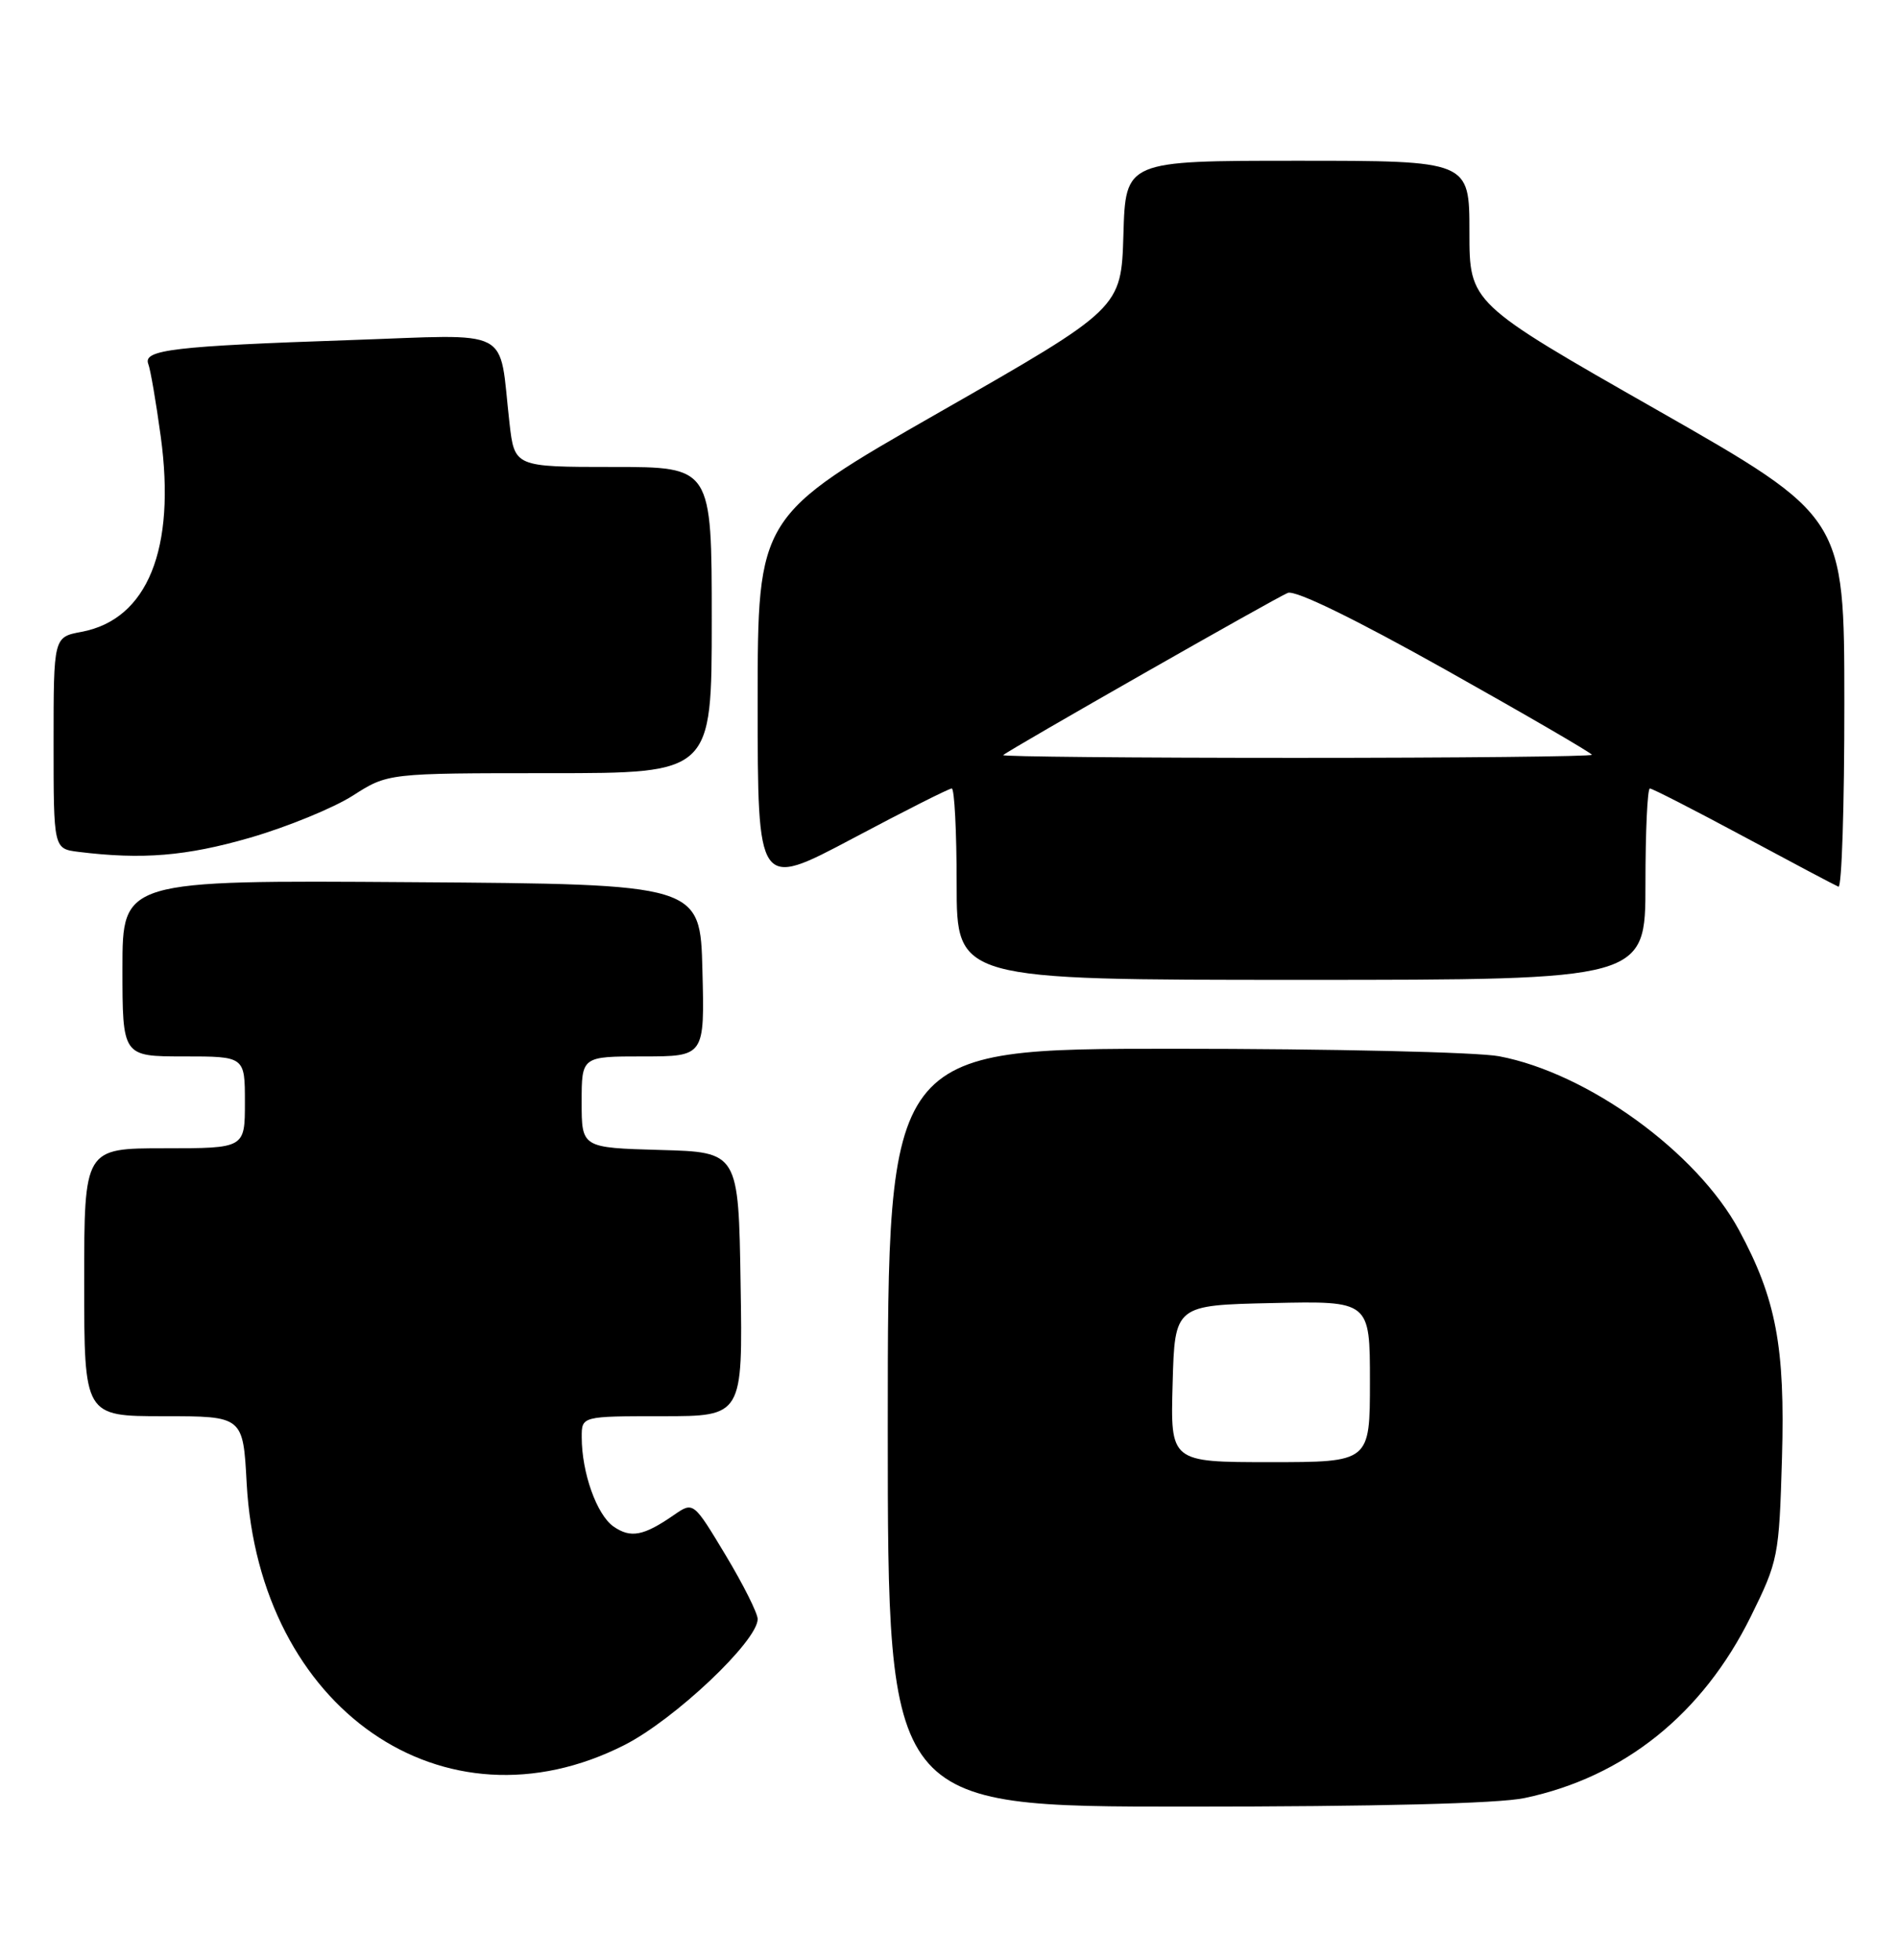 <?xml version="1.0" encoding="UTF-8" standalone="no"?>
<!DOCTYPE svg PUBLIC "-//W3C//DTD SVG 1.1//EN" "http://www.w3.org/Graphics/SVG/1.1/DTD/svg11.dtd" >
<svg xmlns="http://www.w3.org/2000/svg" xmlns:xlink="http://www.w3.org/1999/xlink" version="1.1" viewBox="0 0 248 256">
 <g >
 <path fill="currentColor"
d=" M 199.20 234.88 C 212.20 232.15 222.46 223.91 228.76 211.18 C 232.35 203.90 232.46 203.36 232.84 190.49 C 233.26 175.94 232.08 169.67 227.22 160.68 C 221.70 150.49 207.46 140.17 195.88 137.98 C 193.05 137.44 173.91 137.00 153.36 137.00 C 116.00 137.00 116.00 137.00 116.00 186.50 C 116.00 236.00 116.00 236.00 154.95 236.00 C 179.78 236.00 195.82 235.60 199.20 234.88 Z  M 81.60 227.95 C 88.15 224.62 99.00 214.37 99.00 211.50 C 99.00 210.74 97.11 206.97 94.80 203.13 C 90.60 196.15 90.60 196.15 88.05 197.91 C 84.09 200.65 82.40 200.97 80.15 199.40 C 77.97 197.86 76.01 192.38 76.01 187.75 C 76.00 185.00 76.00 185.00 86.52 185.00 C 97.05 185.00 97.05 185.00 96.77 167.75 C 96.50 150.50 96.50 150.50 86.25 150.22 C 76.00 149.93 76.00 149.93 76.00 143.97 C 76.00 138.00 76.00 138.00 84.03 138.00 C 92.07 138.00 92.07 138.00 91.78 126.75 C 91.50 115.50 91.50 115.50 53.75 115.24 C 16.00 114.98 16.00 114.98 16.00 126.49 C 16.00 138.00 16.00 138.00 24.00 138.00 C 32.00 138.00 32.00 138.00 32.00 144.00 C 32.00 150.00 32.00 150.00 21.50 150.00 C 11.00 150.00 11.00 150.00 11.00 167.50 C 11.00 185.00 11.00 185.00 21.38 185.00 C 31.76 185.00 31.76 185.00 32.23 193.75 C 33.84 223.22 57.97 239.94 81.60 227.95 Z  M 215.00 115.50 C 215.00 108.62 215.26 103.00 215.58 103.00 C 215.89 103.00 221.39 105.81 227.79 109.25 C 234.19 112.69 239.78 115.65 240.22 115.83 C 240.65 116.02 241.00 105.22 240.99 91.83 C 240.98 67.50 240.98 67.50 216.49 53.54 C 192.00 39.59 192.00 39.59 192.00 30.29 C 192.00 21.00 192.00 21.00 169.54 21.00 C 147.07 21.00 147.07 21.00 146.79 30.64 C 146.50 40.28 146.50 40.28 122.75 53.85 C 99.00 67.43 99.00 67.43 99.00 91.77 C 99.00 116.11 99.00 116.11 111.36 109.56 C 118.15 105.95 124.00 103.00 124.36 103.00 C 124.71 103.00 125.00 108.62 125.00 115.50 C 125.00 128.00 125.00 128.00 170.00 128.00 C 215.00 128.00 215.00 128.00 215.00 115.50 Z  M 32.64 109.44 C 37.51 108.03 43.56 105.55 46.09 103.94 C 50.68 101.00 50.68 101.00 71.84 101.00 C 93.00 101.00 93.00 101.00 93.00 81.00 C 93.00 61.00 93.00 61.00 80.12 61.00 C 67.23 61.00 67.23 61.00 66.57 55.25 C 65.12 42.53 67.37 43.69 45.65 44.43 C 22.78 45.21 18.67 45.69 19.37 47.53 C 19.66 48.27 20.39 52.53 21.00 57.00 C 23.01 71.70 19.28 80.92 10.65 82.54 C 7.00 83.22 7.00 83.22 7.00 97.05 C 7.00 110.87 7.00 110.87 10.25 111.28 C 18.60 112.31 24.32 111.84 32.64 109.44 Z  M 153.22 180.75 C 153.50 170.50 153.50 170.50 166.25 170.22 C 179.00 169.94 179.00 169.94 179.00 180.47 C 179.00 191.00 179.00 191.00 165.97 191.00 C 152.93 191.00 152.93 191.00 153.22 180.75 Z  M 131.08 98.64 C 132.03 97.83 166.80 78.02 168.27 77.45 C 169.28 77.06 177.04 80.85 188.94 87.52 C 199.42 93.40 208.00 98.38 208.00 98.60 C 208.00 98.82 190.60 99.00 169.33 99.00 C 148.07 99.00 130.85 98.84 131.08 98.64 Z "/>
</g>
</svg>